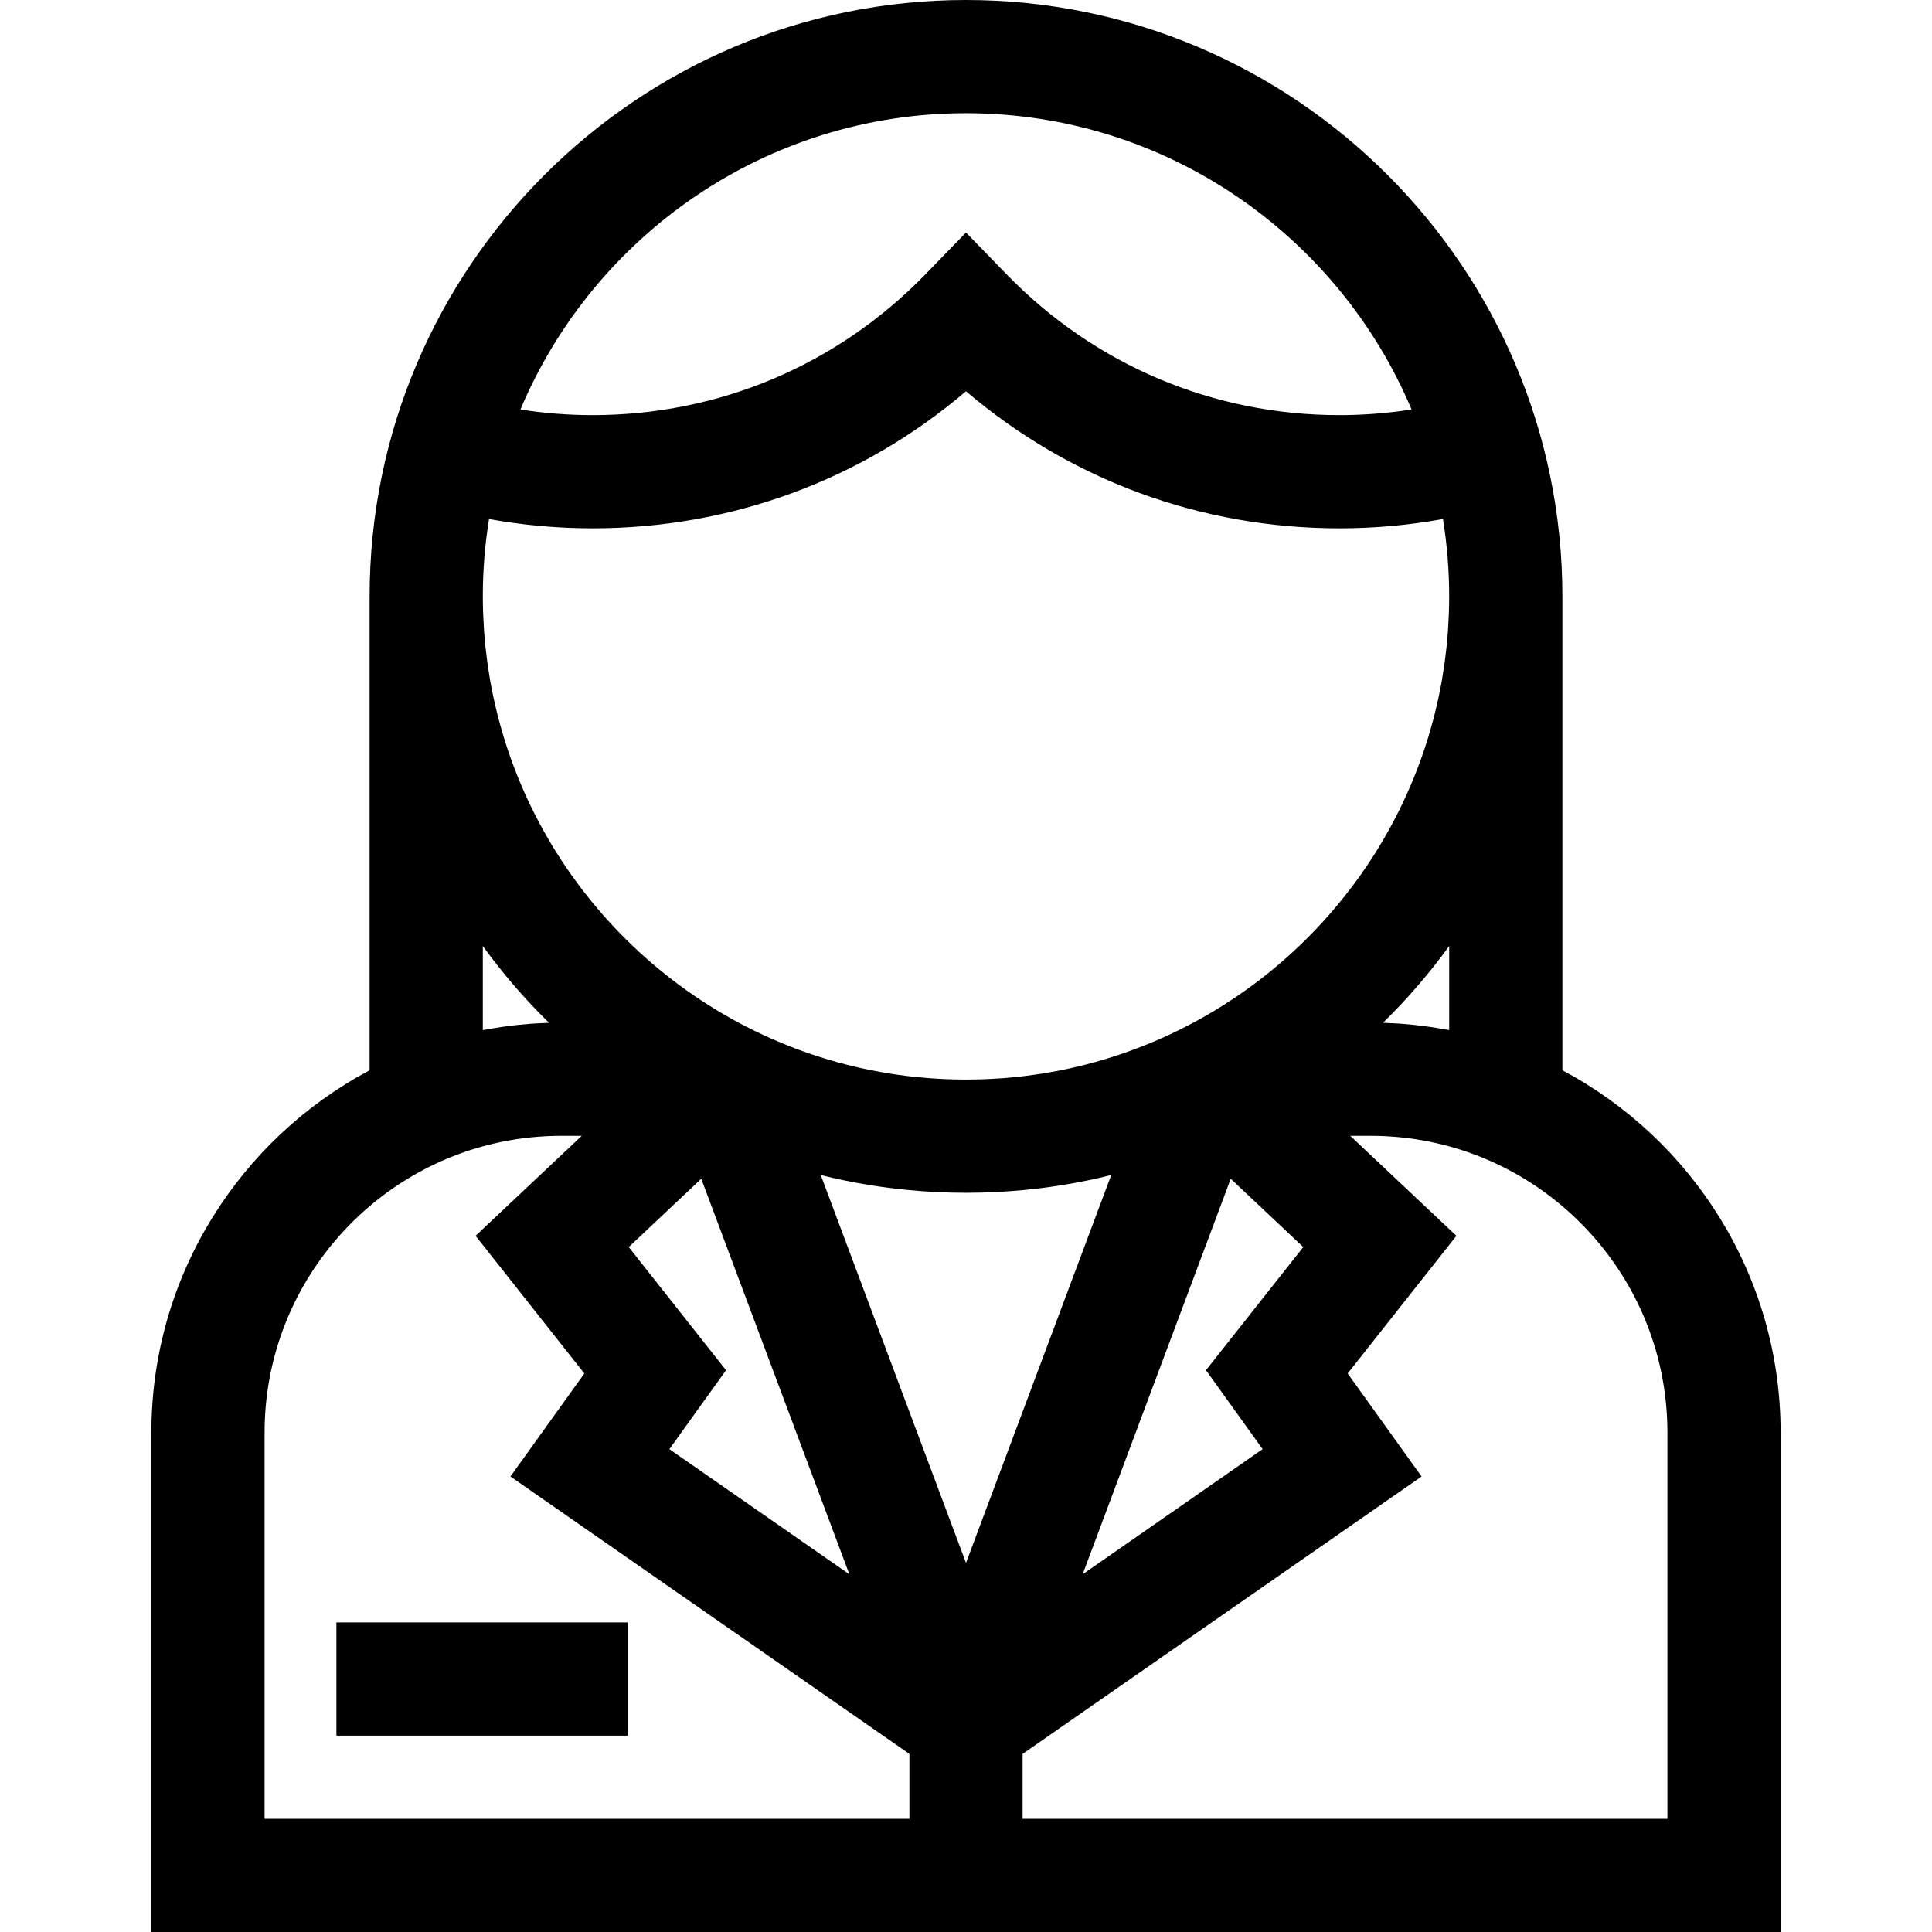<?xml version="1.0" encoding="iso-8859-1"?>
<!-- Generator: Adobe Illustrator 19.0.0, SVG Export Plug-In . SVG Version: 6.00 Build 0)  -->
<svg xmlns="http://www.w3.org/2000/svg" xmlns:xlink="http://www.w3.org/1999/xlink" version="1.1" id="Layer_1" x="0px" y="0px" viewBox="0 0 512 512" style="enable-background:new 0 0 512 512;" xml:space="preserve">
<g>
	<g>
		<rect x="89.154" y="429.959" width="77.203" height="30.001"/>
	</g>
</g>
<g>
	<g>
		<path d="M414.05,283.633V158.05C414.05,70.9,343.149,0,256,0S97.95,70.9,97.95,158.05v125.583    c-34.369,18.262-57.83,54.436-57.83,95.994V512H471.88V379.626C471.88,338.069,448.42,301.894,414.05,283.633z M256,30.001    c53.054,0,98.674,32.435,118.077,78.517c-6.293,0.982-12.672,1.494-19.087,1.494c-33.522,0-64.857-13.251-88.231-37.313    L256,61.624l-10.759,11.076c-23.374,24.062-54.708,37.313-88.231,37.313c-6.415,0-12.793-0.512-19.087-1.494    C157.327,62.437,202.946,30.001,256,30.001z M129.6,137.55c9.015,1.634,18.186,2.463,27.409,2.463    c36.751,0,71.386-12.802,98.99-36.325c27.605,23.523,62.241,36.325,98.99,36.325c9.224,0,18.394-0.829,27.409-2.463    c1.079,6.677,1.648,13.523,1.648,20.5c0,1.359-0.029,2.715-0.071,4.07c-0.012,0.375-0.028,0.749-0.043,1.123    c-0.043,1.075-0.1,2.148-0.169,3.219c-0.02,0.308-0.036,0.617-0.059,0.924c-0.098,1.351-0.215,2.7-0.355,4.044    c-0.023,0.22-0.051,0.438-0.075,0.657c-0.124,1.132-0.264,2.261-0.418,3.387c-0.051,0.371-0.102,0.742-0.156,1.112    c-0.166,1.14-0.346,2.277-0.542,3.411c-0.036,0.205-0.066,0.412-0.102,0.616c-0.222,1.248-0.469,2.489-0.728,3.729    c-0.104,0.496-0.214,0.989-0.324,1.483c-0.17,0.768-0.349,1.532-0.532,2.296c-0.139,0.576-0.275,1.153-0.422,1.727    c-0.186,0.728-0.387,1.451-0.586,2.175c-0.316,1.148-0.646,2.291-0.993,3.426c-0.097,0.319-0.194,0.638-0.294,0.957    c-15.071,47.901-57.59,83.752-109.033,89.022c-0.054,0.005-0.107,0.011-0.161,0.016c-0.955,0.097-1.914,0.181-2.876,0.256    c-0.295,0.023-0.592,0.043-0.887,0.063c-0.78,0.056-1.562,0.107-2.346,0.149c-0.557,0.029-1.115,0.049-1.673,0.071    c-0.568,0.022-1.136,0.049-1.706,0.065c-1.163,0.03-2.327,0.049-3.496,0.049c-1.169,0-2.333-0.019-3.496-0.049    c-0.57-0.016-1.138-0.042-1.706-0.065c-0.558-0.022-1.117-0.042-1.673-0.071c-0.784-0.042-1.565-0.094-2.346-0.149    c-0.296-0.021-0.592-0.041-0.887-0.063c-0.961-0.075-1.92-0.159-2.876-0.256c-0.054-0.005-0.107-0.011-0.161-0.016    c-51.443-5.27-93.962-41.12-109.033-89.022c-0.1-0.318-0.197-0.638-0.294-0.957c-0.347-1.135-0.677-2.278-0.993-3.426    c-0.199-0.724-0.4-1.448-0.586-2.175c-0.147-0.573-0.283-1.15-0.422-1.727c-0.184-0.764-0.363-1.528-0.532-2.296    c-0.11-0.494-0.22-0.987-0.324-1.483c-0.259-1.239-0.506-2.481-0.728-3.729c-0.037-0.205-0.067-0.412-0.102-0.616    c-0.196-1.134-0.377-2.271-0.542-3.411c-0.054-0.37-0.105-0.741-0.156-1.112c-0.154-1.126-0.294-2.255-0.418-3.387    c-0.024-0.219-0.052-0.438-0.075-0.657c-0.14-1.345-0.257-2.693-0.355-4.044c-0.022-0.307-0.039-0.616-0.059-0.924    c-0.07-1.071-0.126-2.145-0.169-3.219c-0.015-0.374-0.031-0.748-0.043-1.123c-0.043-1.354-0.071-2.711-0.071-4.07    C127.951,151.073,128.521,144.227,129.6,137.55z M384.05,250.706v22.278c-0.322-0.063-0.647-0.108-0.969-0.168    c-0.775-0.142-1.553-0.276-2.332-0.403c-0.665-0.108-1.331-0.21-1.998-0.306c-0.863-0.124-1.73-0.238-2.6-0.341    c-0.451-0.053-0.902-0.107-1.354-0.155c-1.168-0.124-2.34-0.23-3.518-0.317c-0.322-0.023-0.645-0.041-0.967-0.062    c-1.113-0.072-2.231-0.127-3.354-0.165c-0.15-0.005-0.299-0.018-0.45-0.022C372.901,264.791,378.771,257.99,384.05,250.706z     M334.604,384.037l-47.697,33.166l39.251-104.818l19.218,18.102l-25.78,32.633L334.604,384.037z M166.624,330.487l19.218-18.102    l39.251,104.818l-47.697-33.165l15.009-20.917L166.624,330.487z M127.951,250.707c5.277,7.283,11.149,14.085,17.543,20.339    c-0.151,0.004-0.3,0.017-0.45,0.022c-1.122,0.038-2.24,0.093-3.354,0.165c-0.322,0.021-0.645,0.038-0.967,0.062    c-1.178,0.086-2.351,0.193-3.518,0.317c-0.452,0.048-0.903,0.102-1.354,0.155c-0.87,0.104-1.736,0.217-2.6,0.341    c-0.667,0.095-1.333,0.198-1.998,0.306c-0.78,0.127-1.557,0.26-2.332,0.403c-0.322,0.059-0.647,0.105-0.969,0.168V250.707z     M241,481.997H70.122V379.626c0-37.927,26.992-69.667,62.775-77.021c0.01-0.002,0.021-0.005,0.031-0.007    c1.207-0.248,2.425-0.463,3.651-0.654c0.081-0.012,0.162-0.029,0.243-0.042c1.14-0.174,2.291-0.315,3.446-0.439    c0.169-0.018,0.336-0.044,0.505-0.062c1.084-0.11,2.177-0.185,3.273-0.25c0.238-0.014,0.473-0.04,0.712-0.052    c1.322-0.066,2.653-0.101,3.991-0.101h5.425l-28.14,26.505l28.822,36.483l-19.587,27.298L241,464.804V481.997z M217.507,311.394    c8.577,2.149,17.341,3.561,26.257,4.235c0.182,0.015,0.366,0.025,0.549,0.038c1.135,0.082,2.272,0.159,3.412,0.217    c0.536,0.028,1.075,0.043,1.612,0.065c0.821,0.034,1.641,0.073,2.464,0.094c1.395,0.037,2.794,0.057,4.198,0.057    c1.404,0,2.803-0.02,4.198-0.057c0.823-0.021,1.643-0.06,2.464-0.094c0.537-0.022,1.076-0.038,1.612-0.065    c1.14-0.058,2.276-0.135,3.412-0.217c0.183-0.014,0.366-0.023,0.549-0.038c8.916-0.674,17.68-2.085,26.257-4.235L256,414.189    L217.507,311.394z M441.879,481.999L441.879,481.999H271.001v-17.193l105.731-73.52l-19.587-27.298l28.822-36.483L357.827,301    h5.425c1.339,0,2.669,0.035,3.991,0.101c0.238,0.012,0.474,0.038,0.712,0.052c1.096,0.065,2.189,0.14,3.273,0.25    c0.169,0.017,0.336,0.043,0.505,0.062c1.155,0.125,2.306,0.265,3.446,0.439c0.081,0.012,0.162,0.029,0.243,0.042    c1.226,0.191,2.445,0.407,3.651,0.654c0.01,0.002,0.021,0.004,0.031,0.007c35.783,7.354,62.775,39.095,62.775,77.021V481.999z"/>
	</g>
</g>
<g>
</g>
<g>
</g>
<g>
</g>
<g>
</g>
<g>
</g>
<g>
</g>
<g>
</g>
<g>
</g>
<g>
</g>
<g>
</g>
<g>
</g>
<g>
</g>
<g>
</g>
<g>
</g>
<g>
</g>
</svg>
